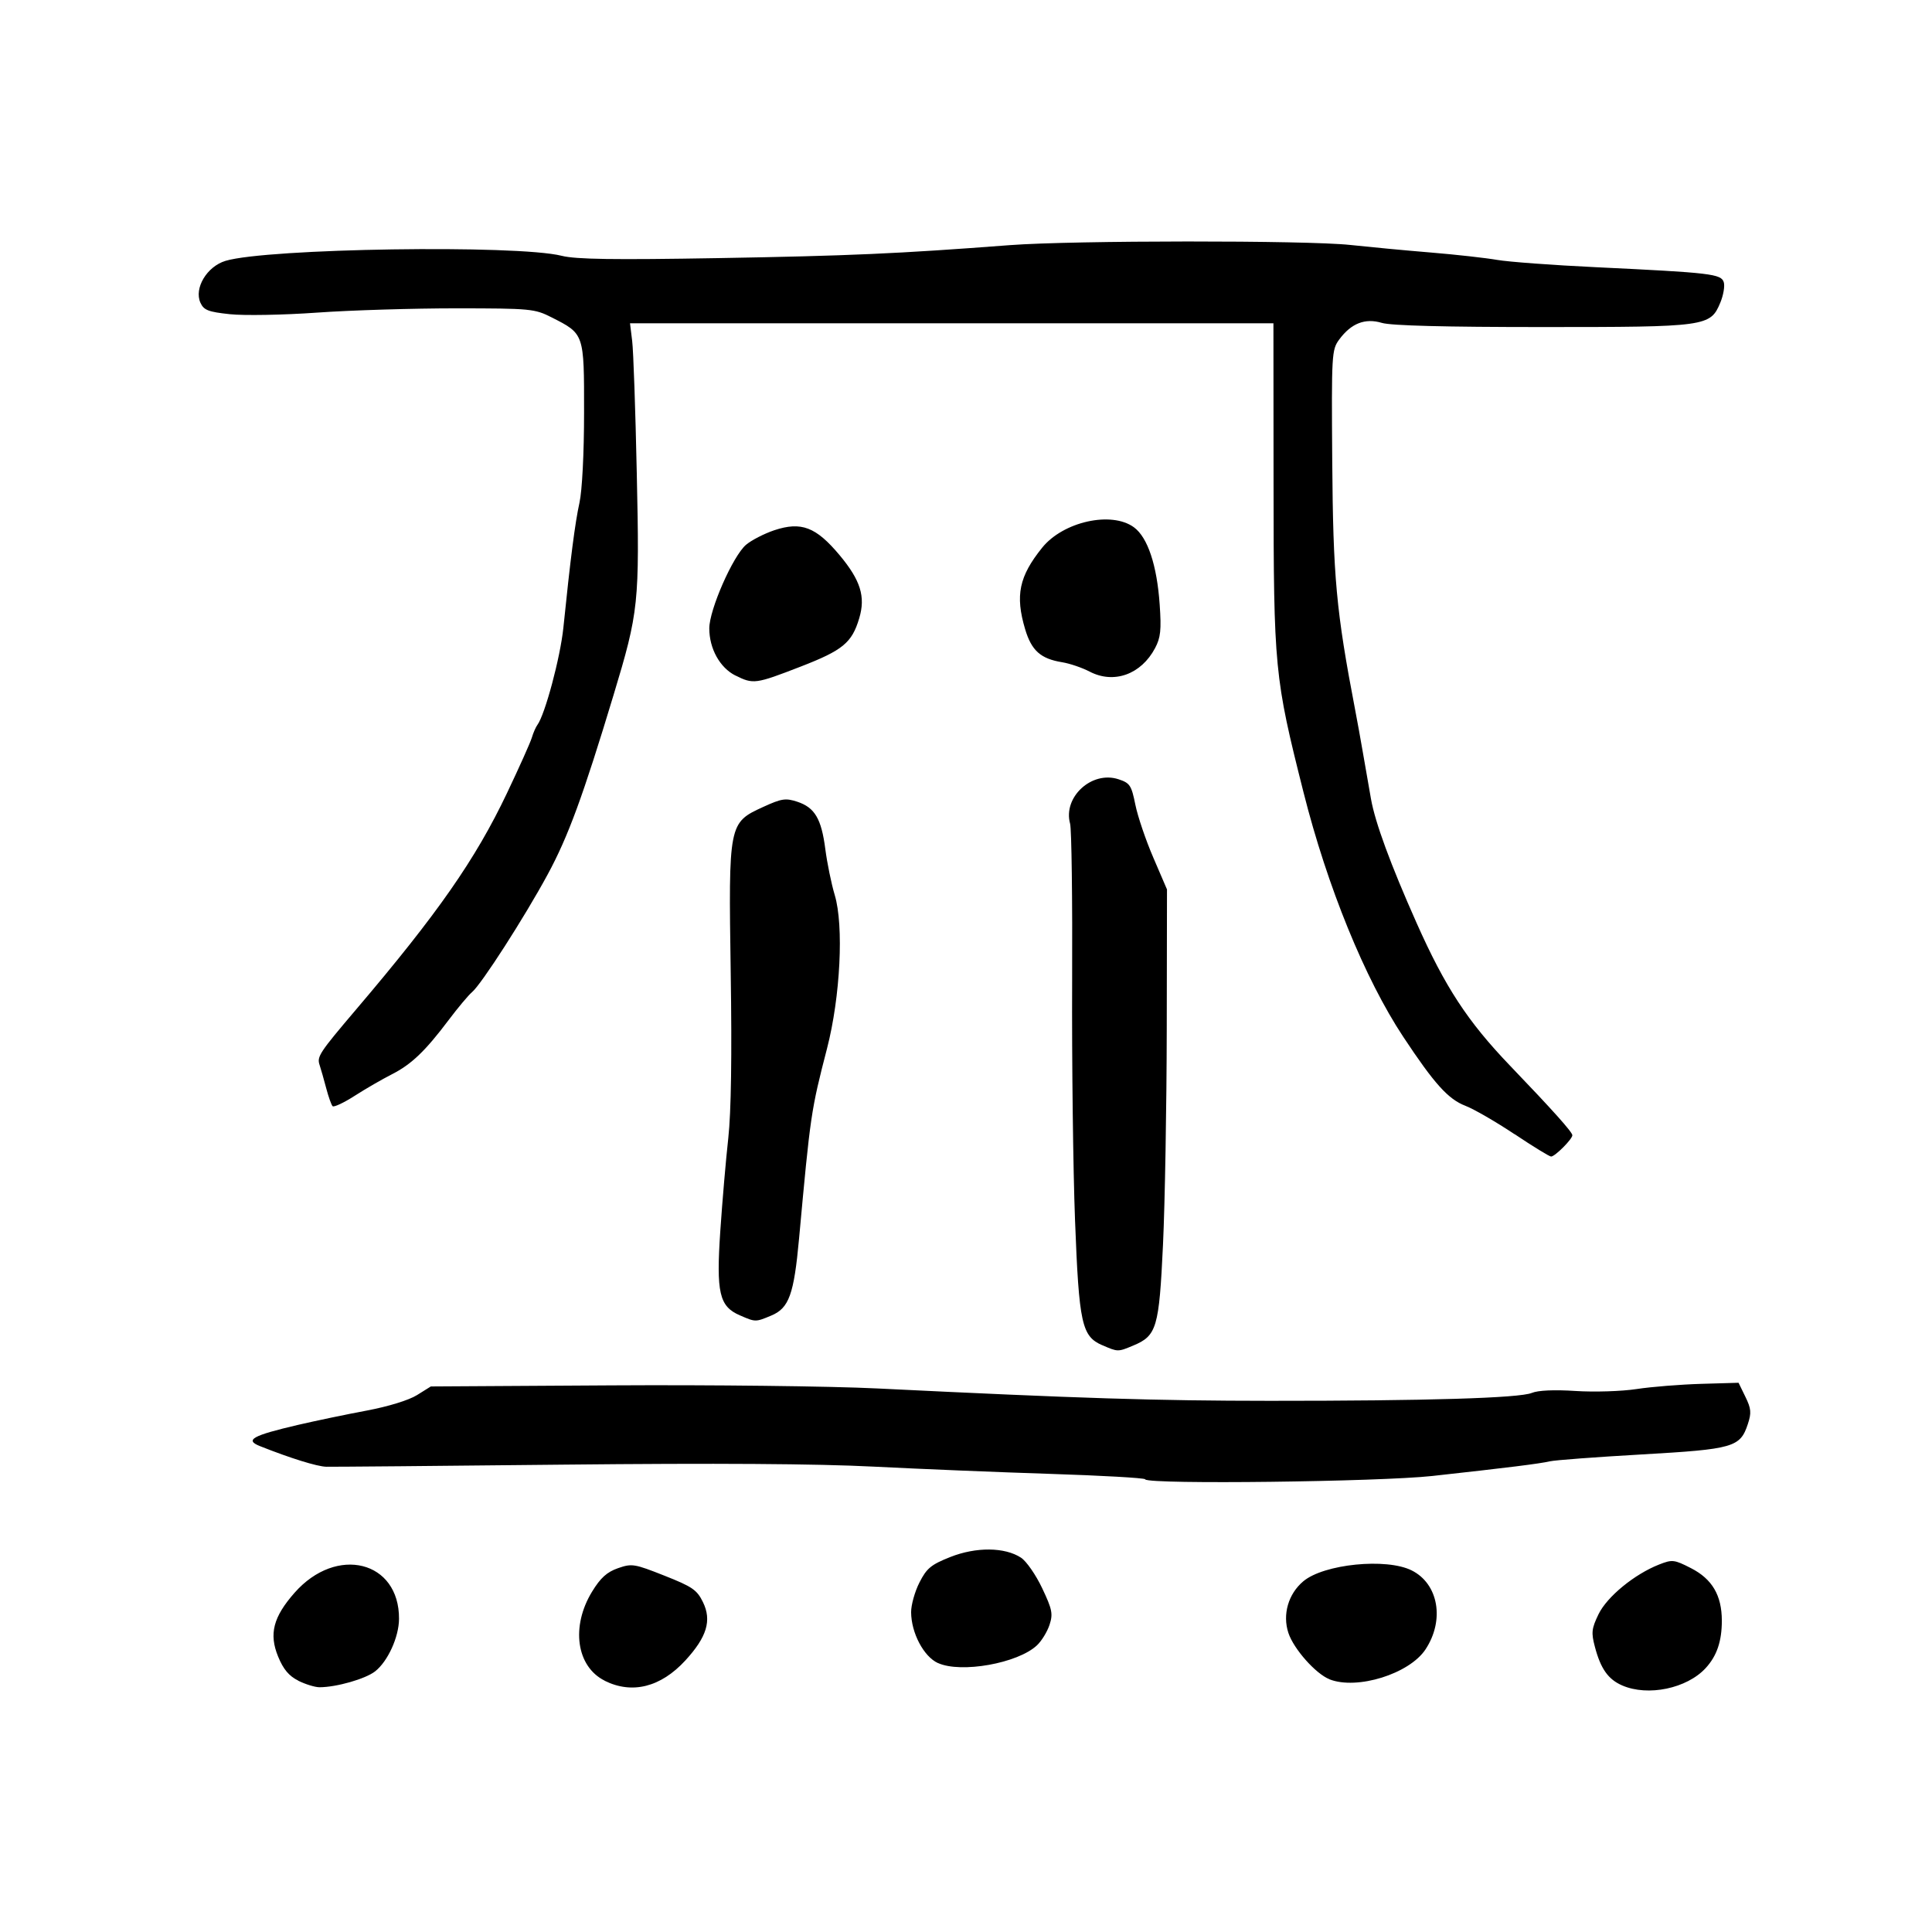 <!-- Generated by IcoMoon.io -->
<svg version="1.1" xmlns="http://www.w3.org/2000/svg" width="32" height="32" viewBox="0 0 32 32">
<title>the_machine_in_yellow</title>
<path d="M26.868 27.916c-0.232-0.101-0.356-0.276-0.452-0.641-0.062-0.234-0.054-0.301 0.061-0.539 0.141-0.29 0.594-0.662 1.004-0.823 0.217-0.085 0.248-0.082 0.526 0.060 0.352 0.18 0.511 0.45 0.512 0.869 0 0.343-0.082 0.584-0.267 0.786-0.311 0.339-0.957 0.474-1.384 0.288zM4.941 27.837c-0.156-0.078-0.248-0.188-0.335-0.4-0.153-0.373-0.081-0.654 0.273-1.056 0.696-0.79 1.736-0.53 1.73 0.433-0.002 0.301-0.185 0.703-0.396 0.869-0.16 0.125-0.641 0.263-0.921 0.263-0.075-0-0.233-0.049-0.352-0.108zM10.015 27.837c-0.469-0.234-0.562-0.897-0.208-1.475 0.14-0.229 0.246-0.324 0.429-0.388 0.23-0.080 0.272-0.073 0.769 0.124 0.463 0.183 0.54 0.236 0.639 0.44 0.147 0.302 0.064 0.576-0.292 0.964-0.408 0.444-0.883 0.563-1.338 0.336zM22.021 27.814c-0.228-0.090-0.593-0.501-0.681-0.767-0.101-0.305-0.002-0.647 0.247-0.856 0.34-0.286 1.376-0.39 1.795-0.18 0.444 0.222 0.549 0.823 0.229 1.308-0.268 0.406-1.134 0.675-1.59 0.496zM15.536 27.546c-0.236-0.107-0.443-0.499-0.445-0.842-0.001-0.12 0.061-0.342 0.138-0.493 0.12-0.236 0.191-0.295 0.511-0.422 0.427-0.169 0.902-0.165 1.171 0.011 0.089 0.058 0.247 0.286 0.351 0.506 0.167 0.353 0.181 0.425 0.121 0.608-0.038 0.114-0.131 0.266-0.208 0.338-0.317 0.298-1.258 0.466-1.639 0.293zM18.968 24.501c-0.022-0.022-0.73-0.062-1.573-0.089s-2.159-0.081-2.925-0.12c-0.938-0.048-2.613-0.059-5.137-0.033-2.059 0.022-3.827 0.037-3.928 0.035-0.153-0.004-0.592-0.14-1.1-0.342-0.256-0.102-0.125-0.175 0.634-0.352 0.289-0.067 0.799-0.174 1.133-0.236 0.36-0.068 0.699-0.172 0.835-0.257l0.229-0.143 2.997-0.018c1.648-0.010 3.625 0.013 4.394 0.051 3.367 0.165 4.613 0.204 6.503 0.205 2.596 0.001 4.135-0.045 4.342-0.131 0.103-0.043 0.373-0.055 0.724-0.032 0.308 0.020 0.763 0.006 1.011-0.032s0.73-0.076 1.070-0.086l0.619-0.018 0.113 0.232c0.096 0.196 0.102 0.266 0.041 0.451-0.127 0.386-0.236 0.417-1.756 0.504-0.753 0.043-1.438 0.094-1.523 0.114-0.174 0.040-0.687 0.104-1.949 0.243-0.88 0.096-4.669 0.142-4.754 0.057zM18.259 22.282c-0.342-0.148-0.387-0.353-0.453-2.067-0.032-0.837-0.054-2.622-0.048-3.967s-0.009-2.517-0.034-2.606c-0.121-0.44 0.36-0.881 0.802-0.735 0.189 0.062 0.214 0.1 0.279 0.421 0.039 0.194 0.173 0.589 0.298 0.878l0.226 0.526-0.004 2.321c-0.002 1.276-0.030 2.879-0.062 3.561-0.065 1.38-0.103 1.51-0.494 1.673-0.253 0.106-0.254 0.106-0.51-0.006zM12.256 21.787c-0.344-0.149-0.395-0.373-0.325-1.406 0.033-0.486 0.092-1.176 0.132-1.533 0.047-0.427 0.061-1.363 0.040-2.732-0.037-2.481-0.036-2.488 0.541-2.752 0.302-0.138 0.368-0.148 0.561-0.085 0.29 0.096 0.4 0.281 0.465 0.786 0.030 0.231 0.1 0.573 0.156 0.76 0.152 0.507 0.093 1.683-0.127 2.538-0.267 1.033-0.276 1.097-0.464 3.151-0.085 0.927-0.166 1.153-0.461 1.276-0.26 0.109-0.261 0.109-0.517-0.003zM25.084 18.785c-0.306-0.204-0.671-0.415-0.811-0.469-0.287-0.11-0.515-0.364-1.032-1.145-0.634-0.958-1.257-2.486-1.651-4.049-0.481-1.907-0.494-2.041-0.496-5.121l-0.002-2.646h-10.657l0.036 0.294c0.020 0.162 0.054 1.145 0.076 2.186 0.047 2.163 0.033 2.294-0.385 3.678-0.506 1.674-0.751 2.343-1.091 2.971-0.384 0.709-1.099 1.822-1.254 1.95-0.057 0.048-0.231 0.255-0.386 0.461-0.39 0.518-0.619 0.736-0.943 0.9-0.153 0.078-0.428 0.236-0.61 0.353s-0.349 0.195-0.369 0.174c-0.021-0.021-0.068-0.154-0.106-0.298s-0.087-0.317-0.11-0.386c-0.046-0.137-0.003-0.202 0.607-0.92 1.35-1.587 1.976-2.485 2.497-3.581 0.202-0.425 0.388-0.839 0.412-0.92s0.066-0.175 0.091-0.209c0.127-0.171 0.38-1.117 0.431-1.609 0.117-1.147 0.194-1.743 0.267-2.073 0.044-0.2 0.076-0.816 0.076-1.494 0.001-1.312 0.005-1.3-0.539-1.576-0.28-0.142-0.345-0.148-1.578-0.149-0.707-0-1.746 0.031-2.307 0.071s-1.211 0.051-1.443 0.026c-0.358-0.038-0.431-0.067-0.487-0.189-0.109-0.24 0.106-0.6 0.414-0.694 0.684-0.208 4.824-0.271 5.57-0.084 0.235 0.059 0.863 0.068 2.599 0.038 2.17-0.038 2.952-0.072 4.827-0.215 1.042-0.079 4.912-0.081 5.632-0.003 0.306 0.033 0.905 0.090 1.331 0.125s0.923 0.091 1.106 0.123c0.183 0.032 0.921 0.087 1.64 0.121 1.901 0.091 2.069 0.111 2.112 0.248 0.020 0.063-0.006 0.215-0.057 0.338-0.166 0.397-0.221 0.405-2.951 0.405-1.608 0-2.502-0.023-2.655-0.069-0.278-0.083-0.507 0.006-0.706 0.275-0.125 0.17-0.129 0.235-0.116 2.011 0.014 1.93 0.065 2.483 0.38 4.126 0.033 0.17 0.091 0.49 0.129 0.712s0.098 0.564 0.133 0.762c0.069 0.39 0.323 1.082 0.756 2.055 0.472 1.060 0.843 1.628 1.547 2.362 0.709 0.739 1.031 1.099 1.032 1.152 0.001 0.064-0.288 0.353-0.352 0.353-0.027-0-0.3-0.167-0.606-0.372zM12.181 11.189c-0.257-0.129-0.433-0.445-0.433-0.781-0-0.309 0.392-1.201 0.609-1.385 0.090-0.076 0.3-0.184 0.466-0.24 0.448-0.149 0.692-0.056 1.084 0.413 0.347 0.416 0.432 0.687 0.324 1.046-0.121 0.405-0.272 0.529-0.972 0.8-0.746 0.289-0.782 0.294-1.078 0.146zM18.048 11.124c-0.125-0.065-0.33-0.135-0.455-0.155-0.357-0.058-0.508-0.193-0.614-0.549-0.166-0.559-0.1-0.873 0.282-1.348 0.348-0.433 1.15-0.611 1.521-0.338 0.228 0.168 0.381 0.628 0.426 1.28 0.029 0.421 0.016 0.547-0.077 0.722-0.231 0.435-0.682 0.597-1.083 0.388z"></path>
</svg>
